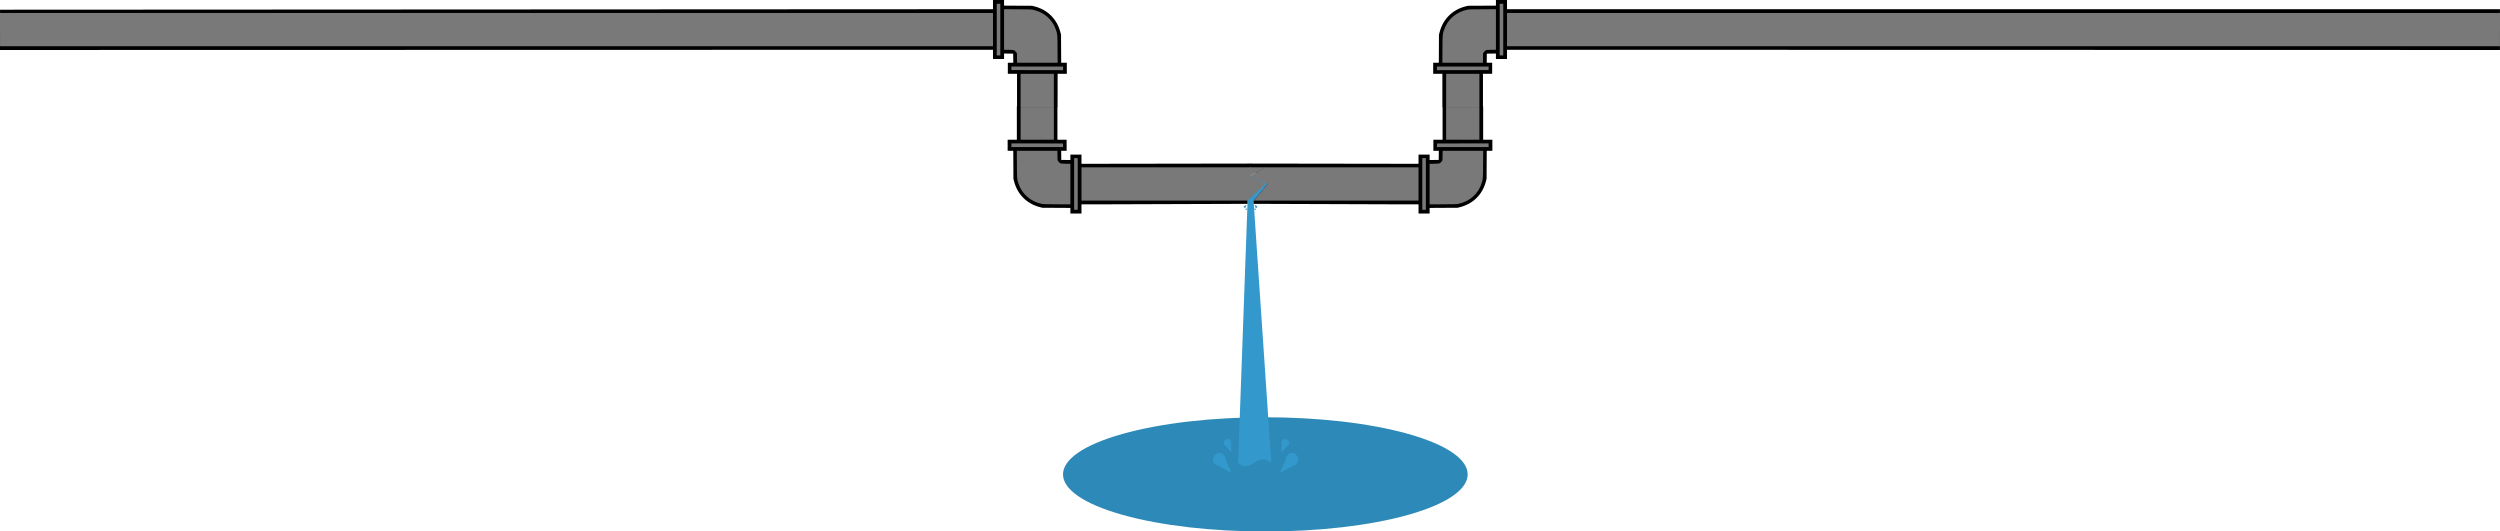 <?xml version="1.0" standalone="no"?><!-- Generator: Gravit.io --><svg xmlns="http://www.w3.org/2000/svg" xmlns:xlink="http://www.w3.org/1999/xlink" style="isolation:isolate" viewBox="0 0 2351.842 500" width="2351.842" height="500"><defs><clipPath id="_clipPath_JQ1ptRuAMWxoQNf7n3Ln0koCntCidfyx"><rect width="2351.842" height="500"/></clipPath></defs><g clip-path="url(#_clipPath_JQ1ptRuAMWxoQNf7n3Ln0koCntCidfyx)"><path d=" M 1055.74 408.272 C 1130.038 387.3 1250.678 387.3 1324.976 408.272 C 1399.273 429.244 1399.273 463.298 1324.976 484.271 C 1250.678 505.243 1130.038 505.243 1055.74 484.271 C 981.443 463.298 981.443 429.244 1055.74 408.272 Z " fill="rgb(45,137,183)"/><g id="Puddle droplets"><g id="Water droplet"><path d=" M 1151.162 427.998 C 1149.051 425.66 1145.426 425.595 1143.07 427.853 C 1140.715 430.111 1140.516 433.842 1142.626 436.181 C 1144.737 438.519 1148.362 438.584 1150.718 436.326 C 1153.073 434.068 1153.272 430.336 1151.162 427.998 Z " fill="rgb(51,153,204)"/><polygon points="1158.365,444.799,1151.162,427.998,1142.626,436.181" fill="rgb(51,153,204)"/></g><g id="Water droplet"><path d=" M 1158.12 415.014 C 1157.458 413.296 1155.417 412.517 1153.564 413.276 C 1151.712 414.034 1150.746 416.045 1151.409 417.762 C 1152.071 419.48 1154.113 420.259 1155.965 419.5 C 1157.817 418.742 1158.783 416.731 1158.12 415.014 Z " fill="rgb(51,153,204)"/><polygon points="1158.365,425.725,1158.12,415.014,1151.409,417.762" fill="rgb(51,153,204)"/></g><g id="Water droplet"><path d=" M 1211.291 427.998 C 1213.402 425.66 1217.027 425.595 1219.382 427.853 C 1221.738 430.111 1221.937 433.842 1219.826 436.181 C 1217.716 438.519 1214.09 438.584 1211.735 436.326 C 1209.38 434.068 1209.181 430.336 1211.291 427.998 Z " fill="rgb(51,153,204)"/><polygon points="1204.088,444.799,1211.291,427.998,1219.826,436.181" fill="rgb(51,153,204)"/></g><g id="Water droplet"><path d=" M 1205.767 415.014 C 1206.43 413.296 1208.471 412.517 1210.323 413.276 C 1212.175 414.034 1213.141 416.045 1212.479 417.762 C 1211.817 419.48 1209.775 420.259 1207.923 419.5 C 1206.071 418.742 1205.105 416.731 1205.767 415.014 Z " fill="rgb(51,153,204)"/><polygon points="1205.523,425.725,1205.767,415.014,1212.479,417.762" fill="rgb(51,153,204)"/></g></g><path d=" M 1173.568 191.47 L 1173.008 164.369 L 1198.901 170.261 L 1179.459 191.47 L 1195.955 435.372 Q 1188.282 429.084 1179.912 435.372 Q 1171.543 441.661 1164.731 435.372 L 1173.568 191.47 Z " fill="rgb(51,153,204)"/><g id="Pipe bottom right"><path d=" M 1395.263 115.796 L 1395.263 131.439 L 1399.591 131.439 L 1403.92 131.439 L 1403.92 136.653 L 1403.92 141.867 L 1401.283 141.867 L 1398.627 141.867 L 1398.548 154.991 L 1398.489 168.135 L 1397.977 170.201 C 1394.83 182.853 1385.877 191.805 1373.226 194.954 L 1371.159 195.466 L 1358.016 195.525 L 1344.891 195.603 L 1344.891 198.259 L 1344.891 200.896 L 1339.677 200.896 L 1334.463 200.896 L 1334.463 196.567 L 1334.463 192.238 L 1318.821 192.238 L 1179.459 191.765 L 1179.459 188.697 L 1192.42 173.171 L 1175.924 157.411 L 1175.924 153.87 L 1312.224 154.067 L 1318.821 154.067 L 1334.463 154.067 L 1334.463 149.738 L 1334.463 145.409 L 1339.677 145.409 L 1344.891 145.409 L 1344.891 147.967 L 1344.891 150.525 L 1349.162 150.485 L 1353.451 150.427 L 1353.51 146.137 L 1353.549 141.867 L 1350.991 141.867 L 1348.434 141.867 L 1348.434 136.653 L 1348.434 131.439 L 1352.763 131.439 L 1357.091 131.439 L 1357.091 115.796 L 1357.091 100.153 L 1376.177 100.153 L 1395.263 100.153 L 1395.263 115.796 Z " fill="rgb(0,0,0)"/><path d=" M 1360.435 115.795 L 1360.435 131.439 L 1376.078 131.439 L 1391.721 131.439 L 1391.721 115.796 L 1391.721 100.153 L 1376.078 100.153 L 1360.435 100.153 L 1360.435 115.795 Z " fill="rgb(121,121,121)"/><path d=" M 1352.211 134.98 C 1351.797 134.98 1351.778 135.06 1351.778 136.653 L 1351.778 138.325 L 1376.078 138.325 L 1400.379 138.325 L 1400.379 136.594 L 1400.379 134.883 L 1376.532 134.922 C 1363.406 134.941 1352.467 134.98 1352.211 134.98 Z " fill="rgb(121,121,121)"/><path d=" M 1357.051 146.254 L 1356.993 150.662 L 1356.403 151.627 C 1355.714 152.729 1354.534 153.614 1353.432 153.87 C 1353.019 153.968 1350.913 154.066 1348.769 154.066 L 1344.892 154.066 L 1344.892 173.171 L 1344.892 192.257 L 1357.427 192.178 C 1368.405 192.12 1370.196 192.08 1371.751 191.765 C 1382.394 189.68 1390.658 182.42 1393.866 172.306 C 1395.105 168.371 1395.125 168.352 1395.204 154.5 L 1395.283 141.868 L 1376.198 141.868 L 1357.132 141.868 L 1357.051 146.254 Z " fill="rgb(121,121,121)"/><path d=" M 1338.005 173.054 L 1338.005 197.354 L 1339.677 197.354 L 1341.35 197.354 L 1341.35 173.054 L 1341.35 148.753 L 1339.677 148.753 L 1338.005 148.753 L 1338.005 173.054 Z " fill="rgb(121,121,121)"/><path d=" M 1192.42 173.171 L 1179.459 188.697 L 1255.191 188.697 L 1334.463 188.697 L 1334.463 173.054 L 1334.463 157.411 L 1255.197 157.411 L 1190.063 157.411 L 1175.924 165.548 L 1192.42 173.171 Z " fill="rgb(121,121,121)"/></g><g id="Pipe bottom left"><path d=" M 956.586 115.796 L 956.586 131.439 L 952.257 131.439 L 947.928 131.439 L 947.928 136.653 L 947.928 141.867 L 950.565 141.867 L 953.221 141.867 L 953.3 154.991 L 953.359 168.135 L 953.871 170.201 C 957.019 182.853 965.971 191.805 978.623 194.954 L 980.689 195.466 L 993.833 195.525 L 1006.957 195.603 L 1006.957 198.259 L 1006.957 200.896 L 1012.171 200.896 L 1017.385 200.896 L 1017.385 196.567 L 1017.385 192.238 L 1033.028 192.238 L 1173.568 191.765 L 1173.568 188.697 L 1175.924 157.411 L 1175.918 153.87 L 1039.624 154.067 L 1033.028 154.067 L 1017.385 154.067 L 1017.385 149.738 L 1017.385 145.409 L 1012.171 145.409 L 1006.957 145.409 L 1006.957 147.967 L 1006.957 150.525 L 1002.687 150.485 L 998.397 150.427 L 998.338 146.137 L 998.299 141.867 L 1000.857 141.867 L 1003.415 141.867 L 1003.415 136.653 L 1003.415 131.439 L 999.086 131.439 L 994.757 131.439 L 994.757 115.796 L 994.757 100.153 L 975.671 100.153 L 956.565 100.153 L 956.586 115.796 Z " fill="rgb(0,0,0)"/><path d=" M 991.413 117.566 L 991.413 131.439 L 975.77 131.439 L 960.127 131.439 L 960.127 117.567 L 960.127 100.153 L 975.77 100.153 L 991.413 100.153 L 991.413 117.566 Z " fill="rgb(121,121,121)"/><path d=" M 999.638 134.98 C 1000.051 134.98 1000.071 135.06 1000.071 136.653 L 1000.071 138.325 L 975.77 138.325 L 951.47 138.325 L 951.47 136.594 L 951.47 134.883 L 975.317 134.922 C 988.442 134.941 999.382 134.98 999.638 134.98 Z " fill="rgb(121,121,121)"/><path d=" M 994.797 146.254 L 994.856 150.662 L 995.446 151.627 C 996.134 152.729 997.315 153.614 998.417 153.87 C 998.83 153.968 1000.935 154.066 1003.079 154.066 L 1006.956 154.066 L 1006.956 173.171 L 1006.956 192.257 L 994.422 192.178 C 983.443 192.12 981.652 192.08 980.098 191.765 C 969.454 189.68 961.19 182.42 957.983 172.306 C 956.743 168.371 956.724 168.352 956.644 154.5 L 956.565 141.868 L 975.651 141.868 L 994.717 141.868 L 994.797 146.254 Z " fill="rgb(121,121,121)"/><path d=" M 1013.843 173.054 L 1013.843 197.354 L 1012.171 197.354 L 1010.498 197.354 L 1010.498 173.054 L 1010.498 148.753 L 1012.171 148.753 L 1013.843 148.753 L 1013.843 173.054 Z " fill="rgb(121,121,121)"/><path d=" M 1190.653 173.054 L 1173.568 188.697 L 1096.657 188.697 L 1017.385 188.697 L 1017.385 173.054 L 1017.385 157.411 L 1096.652 157.411 L 1190.653 157.411 L 1175.924 165.548 L 1190.653 173.054 Z " fill="rgb(121,121,121)"/></g><g id="Pipe top left"><path d=" M 994.935 85.1 L 994.935 69.457 L 999.264 69.457 L 1003.593 69.457 L 1003.593 64.243 L 1003.593 59.029 L 1000.956 59.029 L 998.299 59.029 L 998.22 45.905 L 998.162 32.761 L 997.65 30.695 C 994.502 18.043 985.549 9.09 972.898 5.942 L 970.832 5.43 L 957.688 5.371 L 944.564 5.293 L 944.564 2.637 L 944.564 0 L 939.35 0 L 934.136 0 L 934.136 4.329 L 934.136 8.658 L 918.493 8.658 L 0.034 9.131 L 0 47.026 L 911.897 46.829 L 918.493 46.829 L 934.136 46.829 L 934.136 51.158 L 934.136 55.486 L 939.35 55.486 L 944.564 55.486 L 944.564 52.929 L 944.564 50.371 L 948.834 50.41 L 953.124 50.469 L 953.182 54.759 L 953.221 59.029 L 950.664 59.029 L 948.106 59.029 L 948.106 64.243 L 948.106 69.457 L 952.435 69.457 L 956.764 69.457 L 956.764 85.1 L 956.764 100.742 L 975.849 100.742 L 994.876 100.742 L 994.935 85.1 Z " fill="rgb(0,0,0)"/><path d=" M 960.108 83.329 L 960.108 69.457 L 975.751 69.457 L 991.393 69.457 L 991.393 83.328 L 991.393 100.742 L 975.751 100.742 L 960.108 100.742 L 960.108 83.329 Z " fill="rgb(121,121,121)"/><path d=" M 951.883 65.915 C 951.47 65.915 951.45 65.836 951.45 64.243 L 951.45 62.57 L 975.751 62.57 L 1000.051 62.57 L 1000.051 64.301 L 1000.051 66.013 L 976.204 65.974 C 963.079 65.954 952.139 65.915 951.883 65.915 Z " fill="rgb(121,121,121)"/><path d=" M 956.724 54.641 L 956.665 50.233 L 956.075 49.269 C 955.386 48.167 954.206 47.282 953.104 47.026 C 952.691 46.927 950.586 46.83 948.441 46.83 L 944.565 46.83 L 944.565 27.725 L 944.565 8.639 L 957.099 8.717 C 968.078 8.776 969.868 8.816 971.423 9.131 C 982.067 11.215 990.33 18.476 993.538 28.589 C 994.778 32.524 994.797 32.544 994.876 46.396 L 994.955 59.028 L 975.87 59.028 L 956.804 59.028 L 956.724 54.641 Z " fill="rgb(121,121,121)"/><path d=" M 937.677 27.842 L 937.677 3.541 L 939.35 3.541 L 941.022 3.541 L 941.022 27.842 L 941.022 52.142 L 939.35 52.142 L 937.677 52.142 L 937.677 27.842 Z " fill="rgb(121,121,121)"/><path d=" M 0 27.842 L 0 12.199 L 467.051 12.199 L 934.136 12.199 L 934.136 27.842 L 934.136 43.485 L 467.085 43.485 L 0.034 43.485 L 0.034 27.842 L 0 27.842 Z " fill="rgb(121,121,121)"/></g><g id="Pipe top right"><path d=" M 1356.904 85.1 L 1356.904 69.457 L 1352.576 69.457 L 1348.247 69.457 L 1348.247 64.243 L 1348.247 59.029 L 1350.884 59.029 L 1353.54 59.029 L 1353.619 45.905 L 1353.678 32.761 L 1354.19 30.695 C 1357.337 18.043 1366.29 9.09 1378.941 5.942 L 1381.008 5.43 L 1394.151 5.371 L 1407.276 5.293 L 1407.276 2.637 L 1407.276 0 L 1412.49 0 L 1417.704 0 L 1417.704 4.329 L 1417.704 8.658 L 1433.346 8.658 L 2351.807 8.639 L 2351.807 47.026 L 1439.943 46.829 L 1433.346 46.829 L 1417.704 46.829 L 1417.704 51.158 L 1417.704 55.486 L 1412.49 55.486 L 1407.276 55.486 L 1407.276 52.929 L 1407.276 50.371 L 1403.005 50.41 L 1398.716 50.469 L 1398.657 54.759 L 1398.618 59.029 L 1401.176 59.029 L 1403.733 59.029 L 1403.733 64.243 L 1403.733 69.457 L 1399.404 69.457 L 1395.076 69.457 L 1395.076 85.1 L 1395.076 100.742 L 1375.99 100.742 L 1356.904 100.742 L 1356.904 85.1 Z " fill="rgb(0,0,0)"/><path d=" M 1391.732 83.329 L 1391.732 69.457 L 1376.089 69.457 L 1360.446 69.457 L 1360.446 83.328 L 1360.446 100.742 L 1375.99 100.742 L 1391.732 100.742 L 1391.732 83.329 Z " fill="rgb(121,121,121)"/><path d=" M 1399.956 65.915 C 1400.37 65.915 1400.389 65.836 1400.389 64.243 L 1400.389 62.57 L 1376.089 62.57 L 1351.788 62.57 L 1351.788 64.301 L 1351.788 66.013 L 1375.635 65.974 C 1388.761 65.954 1399.7 65.915 1399.956 65.915 Z " fill="rgb(121,121,121)"/><path d=" M 1395.116 54.641 L 1395.174 50.233 L 1395.764 49.269 C 1396.453 48.167 1397.633 47.282 1398.735 47.026 C 1399.148 46.927 1401.254 46.83 1403.398 46.83 L 1407.275 46.83 L 1407.275 27.725 L 1407.275 8.639 L 1394.74 8.717 C 1383.762 8.776 1381.971 8.816 1380.417 9.131 C 1369.773 11.215 1361.509 18.476 1358.301 28.589 C 1357.062 32.524 1357.042 32.544 1356.963 46.396 L 1356.884 59.028 L 1375.969 59.028 L 1395.035 59.028 L 1395.116 54.641 Z " fill="rgb(121,121,121)"/><path d=" M 1414.162 27.842 L 1414.162 3.541 L 1412.49 3.541 L 1410.817 3.541 L 1410.817 27.842 L 1410.817 52.142 L 1412.49 52.142 L 1414.162 52.142 L 1414.162 27.842 Z " fill="rgb(121,121,121)"/><path d=" M 2351.842 27.842 L 2351.842 12.199 L 1884.79 12.199 L 1417.704 12.199 L 1417.704 27.842 L 1417.704 43.485 L 1884.755 43.485 L 2351.807 43.485 L 2351.807 27.842 L 2351.842 27.842 Z " fill="rgb(121,121,121)"/></g><g id="Pipe droplets"><g id="Water droplet"><path d=" M 1171.624 195.243 C 1171.288 195.604 1170.711 195.614 1170.336 195.265 C 1169.961 194.916 1169.93 194.34 1170.265 193.979 C 1170.601 193.618 1171.178 193.608 1171.553 193.956 C 1171.928 194.305 1171.96 194.881 1171.624 195.243 Z " fill="rgb(51,153,204)"/><polygon points="1172.771,192.648,1171.624,195.243,1170.265,193.979" fill="rgb(51,153,204)"/></g><g id="Water droplet"><path d=" M 1172.732 197.248 C 1172.626 197.513 1172.301 197.633 1172.006 197.516 C 1171.712 197.399 1171.558 197.089 1171.663 196.823 C 1171.769 196.558 1172.094 196.438 1172.388 196.555 C 1172.683 196.672 1172.837 196.983 1172.732 197.248 Z " fill="rgb(51,153,204)"/><polygon points="1172.771,195.594,1172.732,197.248,1171.663,196.823" fill="rgb(51,153,204)"/></g><g id="Water droplet"><path d=" M 1181.195 195.243 C 1181.531 195.604 1182.108 195.614 1182.483 195.265 C 1182.857 194.916 1182.889 194.34 1182.553 193.979 C 1182.217 193.618 1181.64 193.608 1181.265 193.956 C 1180.89 194.305 1180.859 194.881 1181.195 195.243 Z " fill="rgb(51,153,204)"/><polygon points="1180.048,192.648,1181.195,195.243,1182.553,193.979" fill="rgb(51,153,204)"/></g><g id="Water droplet"><path d=" M 1180.315 197.248 C 1180.421 197.513 1180.746 197.633 1181.041 197.516 C 1181.335 197.399 1181.489 197.089 1181.384 196.823 C 1181.278 196.558 1180.953 196.438 1180.659 196.555 C 1180.364 196.672 1180.21 196.983 1180.315 197.248 Z " fill="rgb(51,153,204)"/><polygon points="1180.277,195.594,1180.315,197.248,1181.384,196.823" fill="rgb(51,153,204)"/></g></g></g></svg>